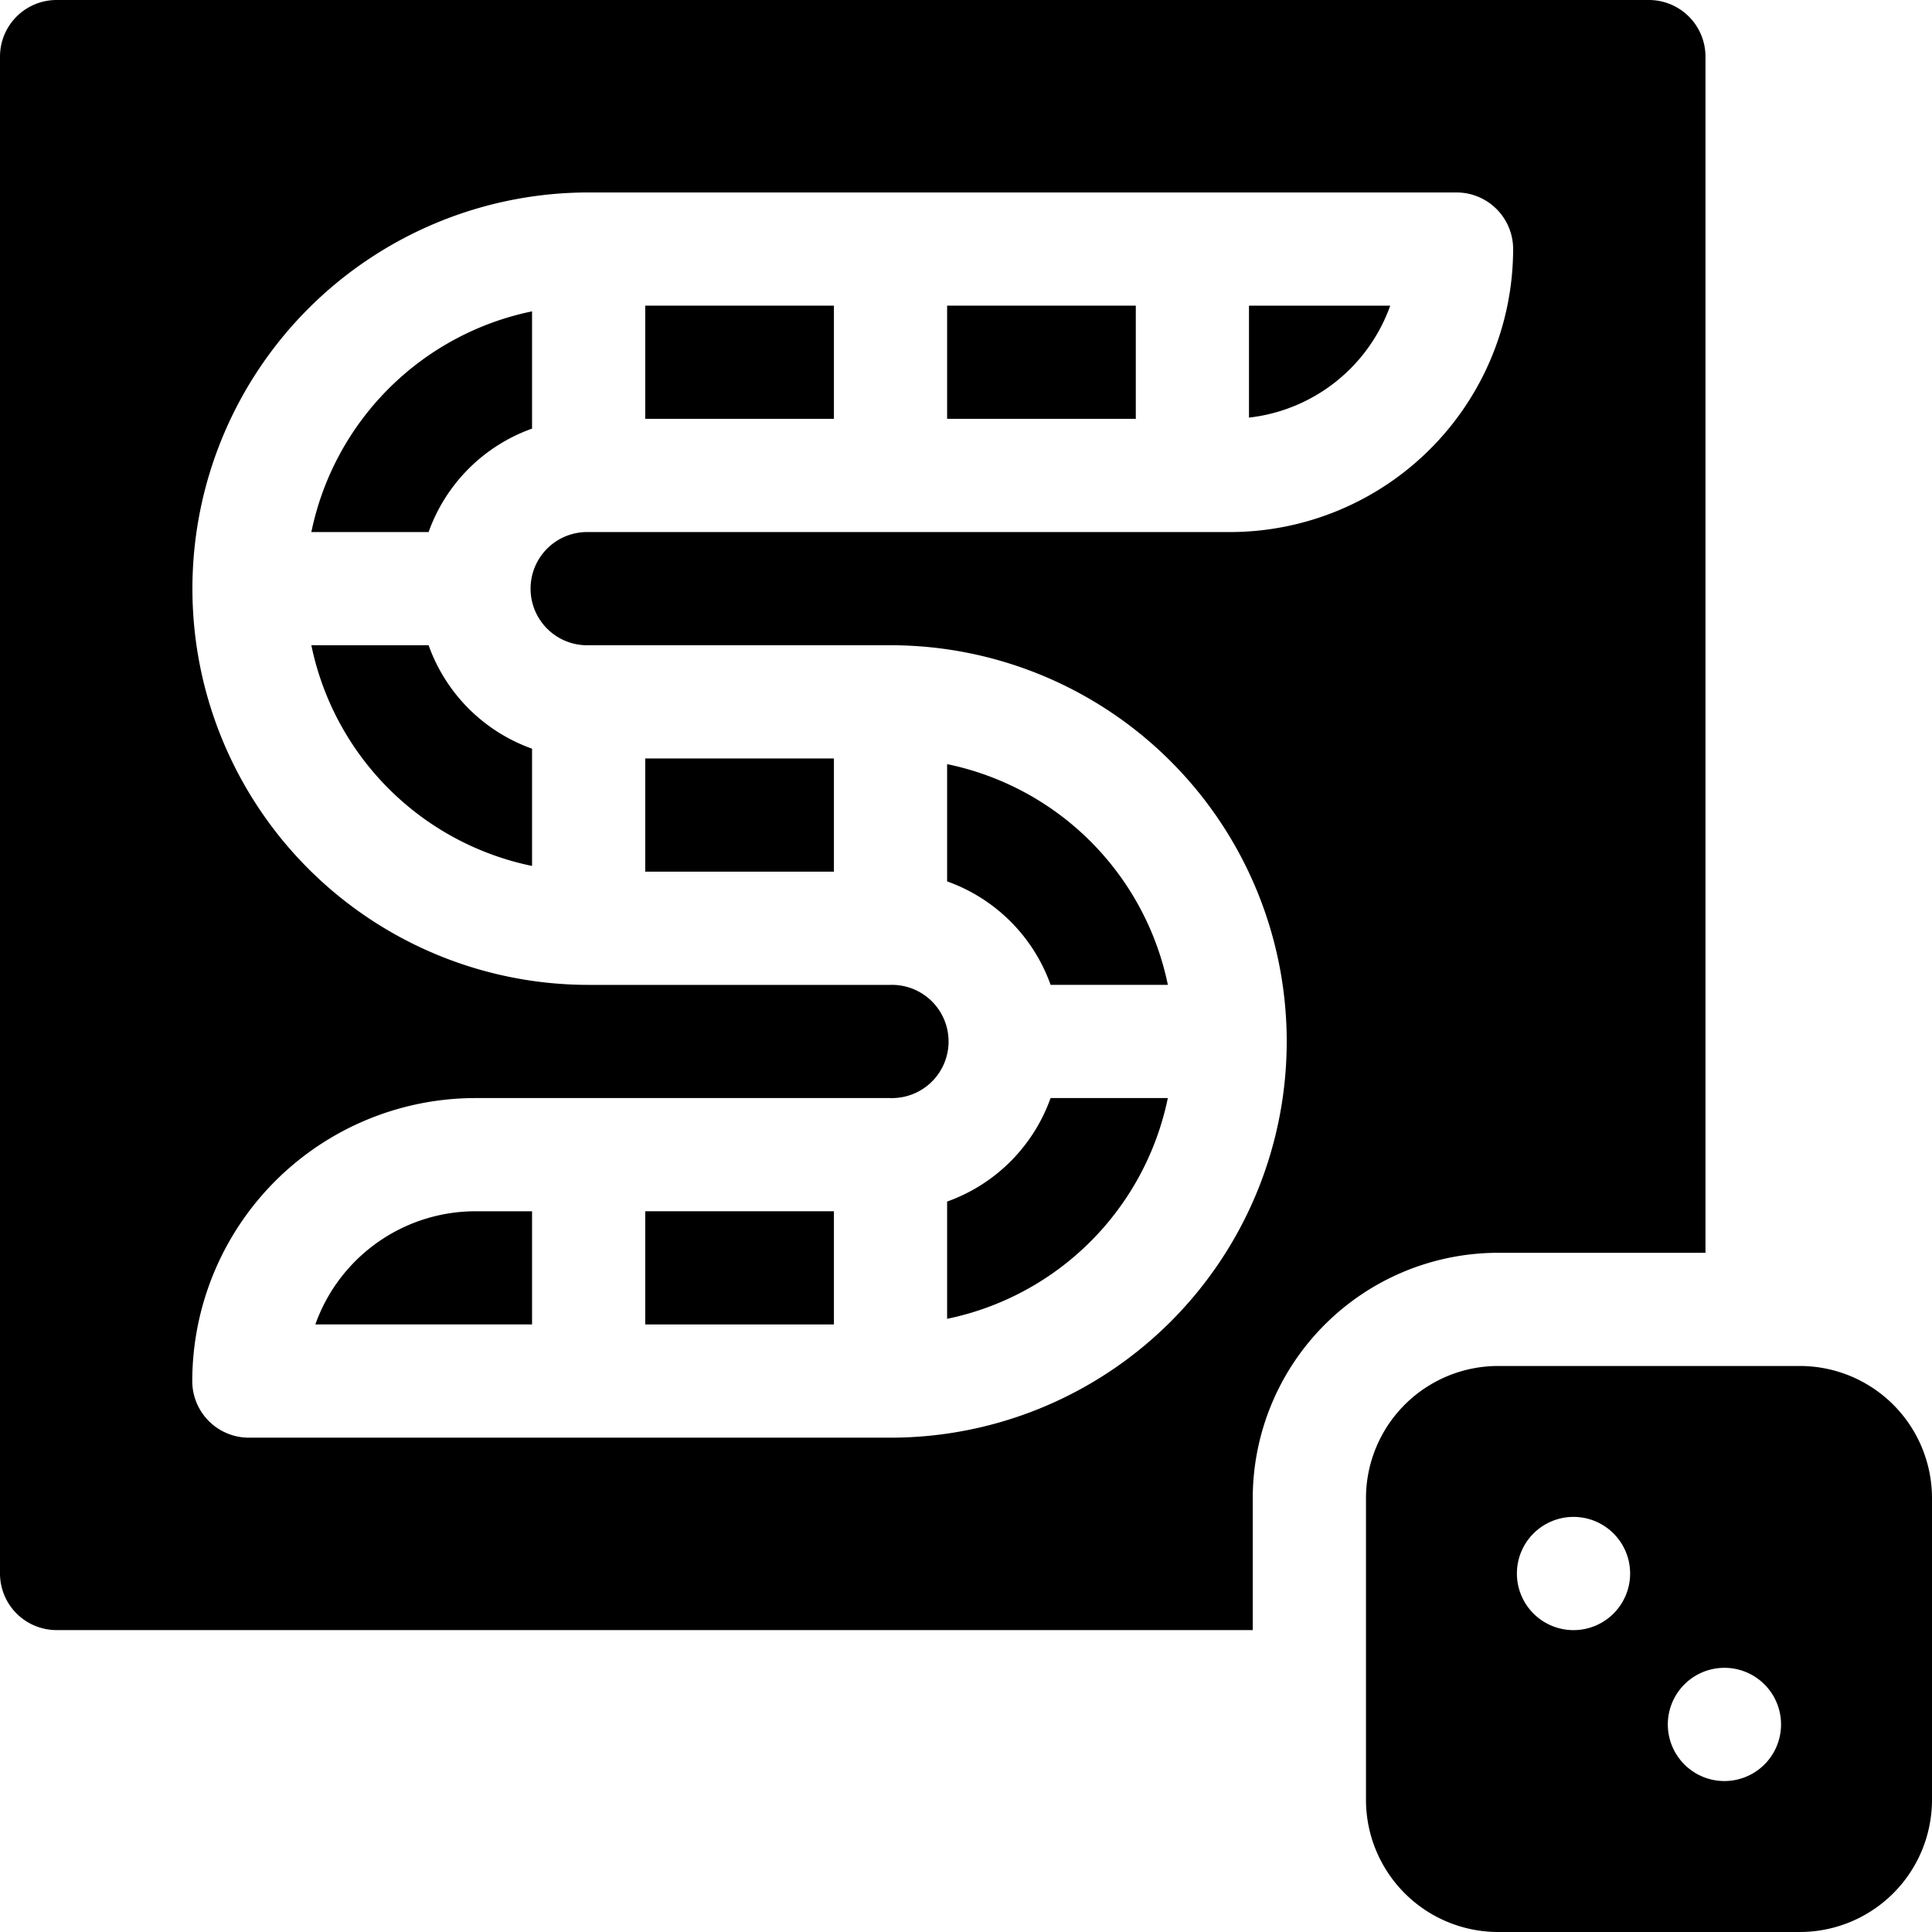 <svg xmlns="http://www.w3.org/2000/svg" width="51.77" height="51.77" viewBox="0 0 51.77 51.77">
    <path d="M48.231 36.603h-8.089a3.543 3.543 0 0 0-3.539 3.539v8.089a3.543 3.543 0 0 0 3.539 3.539h8.089a3.543 3.543 0 0 0 3.539-3.539v-8.089a3.543 3.543 0 0 0-3.539-3.539zm-6.067 7.078a1.517 1.517 0 1 1 1.517-1.517 1.517 1.517 0 0 1-1.517 1.517zm4.044 4.044a1.517 1.517 0 1 1 1.517-1.517 1.517 1.517 0 0 1-1.516 1.517z" data-name="Path 259"/>
    <path d="M11.485 17.29H8.343a7.606 7.606 0 0 0 5.914 5.914v-3.142a4.572 4.572 0 0 1-2.772-2.772z" data-name="Path 260"/>
    <path d="M28.152 26.39h3.142a7.606 7.606 0 0 0-5.915-5.914v3.142a4.572 4.572 0 0 1 2.773 2.772z" data-name="Path 261"/>
    <path d="M17.29 20.324h5.056v3.033H17.29z" data-name="Path 262"/>
    <path d="M8.45 35.49h5.807v-3.033H12.74a4.558 4.558 0 0 0-4.29 3.033z" data-name="Path 263"/>
    <path d="M25.379 32.197v3.142a7.606 7.606 0 0 0 5.914-5.915h-3.142a4.572 4.572 0 0 1-2.772 2.773z" data-name="Path 264"/>
    <path d="M17.29 32.457h5.056v3.033H17.29z" data-name="Path 265"/>
    <path d="M25.379 8.19h5.056v3.033h-5.056z" data-name="Path 266"/>
    <path d="M33.468 11.19a4.562 4.562 0 0 0 3.785-3h-3.785z" data-name="Path 267"/>
    <path d="M17.29 8.19h5.056v3.033H17.29z" data-name="Path 268"/>
    <path d="M8.343 14.257h3.142a4.572 4.572 0 0 1 2.772-2.772V8.343a7.606 7.606 0 0 0-5.914 5.914z" data-name="Path 269"/>
    <path d="M33.569 40.142a6.58 6.58 0 0 1 6.572-6.572H45.7V1.517A1.517 1.517 0 0 0 44.186 0H1.517A1.517 1.517 0 0 0 0 1.517v40.647a1.517 1.517 0 0 0 1.517 1.516h32.052zm-26.9-1.618a1.517 1.517 0 0 1-1.517-1.517 7.592 7.592 0 0 1 7.583-7.583h11.127a1.517 1.517 0 1 0 0-3.033h-8.089a10.617 10.617 0 1 1 0-21.234h23.256a1.517 1.517 0 0 1 1.517 1.517 7.592 7.592 0 0 1-7.583 7.583h-17.19a1.517 1.517 0 1 0 0 3.033h8.089a10.617 10.617 0 1 1 0 21.234z" data-name="Path 270"/>
</svg>
